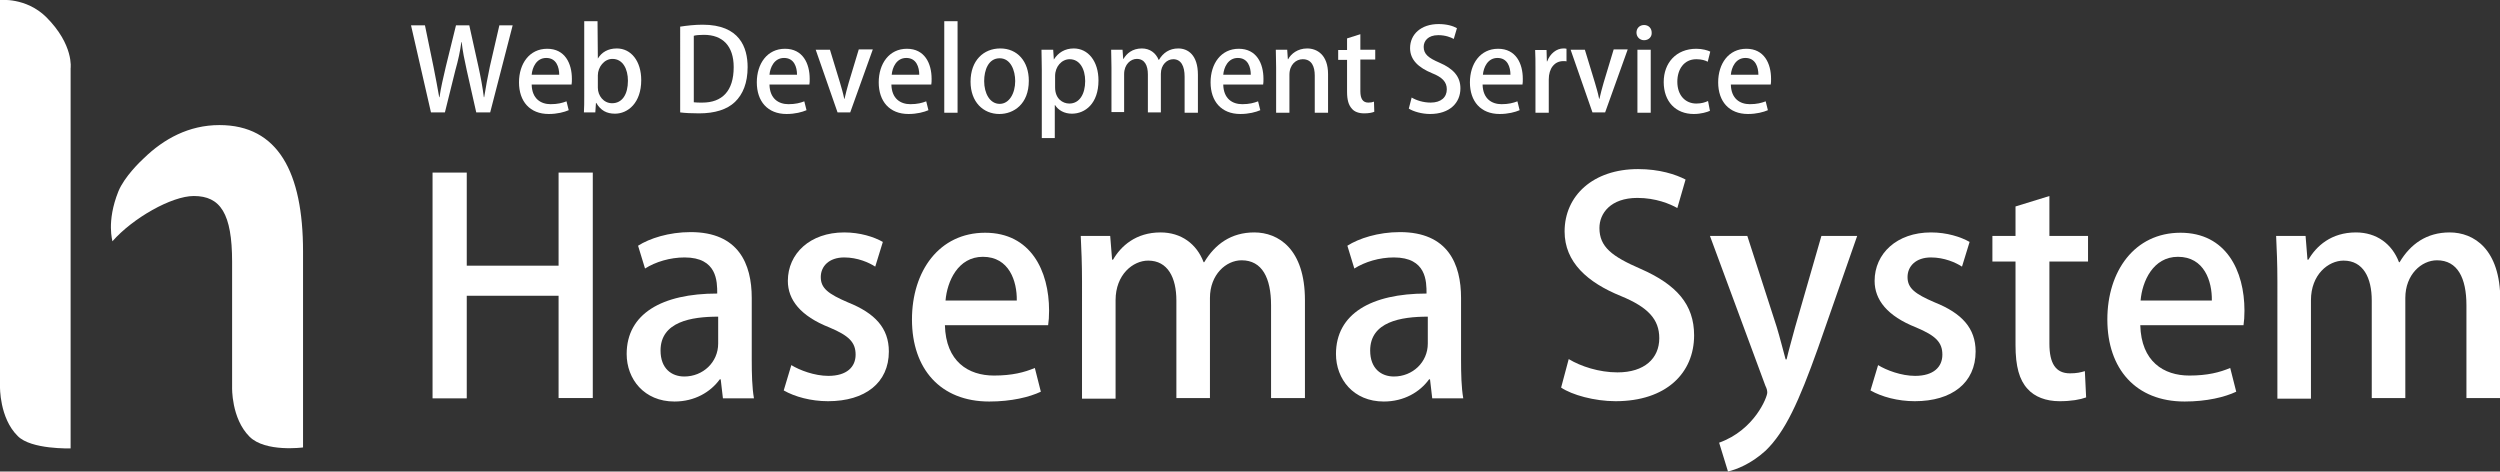 <?xml version="1.0" encoding="utf-8"?>
<!-- Generator: Adobe Illustrator 24.1.0, SVG Export Plug-In . SVG Version: 6.00 Build 0)  -->
<svg version="1.1" id="レイヤー_1" xmlns="http://www.w3.org/2000/svg" xmlns:xlink="http://www.w3.org/1999/xlink" x="0px"
	 y="0px" viewBox="0 0 789.5 148.9" style="enable-background:new 0 0 789.5 148.9;" xml:space="preserve">
<rect x="0" y="0" width="789.5" height="148.9" fill="#333333" stroke="none"/>
<style type="text/css">
	.st0{fill:#FFFFFF;}
</style>
<g>
	<g>
		<g>
			<g>
				<path class="st0" d="M22.3,73.3v68.3c0,0-12.5,0.4-16.7-3.9C-0.2,132,0,122.1,0,122.1V0c0,0,8.2-0.9,14.6,5.4
					c8.8,8.8,7.7,16.2,7.7,16.2v14.1V73.3z"/>
			</g>
		</g>
		<g>
			<path class="st0" d="M37.4,60.4c1.9-4.6,6.9-9.4,8.1-10.5c6.2-6,14.1-10.4,23.8-10.4c18.5,0,26.4,14.9,26.4,39.9v61.9
				c0,0-11.9,1.6-16.9-3.4c-5.8-5.8-5.5-15.6-5.5-15.6V82.7c0-15.3-3.7-20.8-12.1-20.8c-7,0-19.3,7-25.7,14.3
				C35.6,76.2,33.5,70.1,37.4,60.4z"/>
		</g>
	</g>
	<g>
		<g>
			<path class="st0" d="M161.9,8l-7.1,27.5h-4.4l-3-13.3c-0.7-3.2-1.3-6-1.6-8.9h-0.1c-0.4,3-1,5.7-1.9,8.9l-3.3,13.3h-4.4L129.8,8
				h4.4l2.7,13.1c0.7,3.4,1.3,6.8,1.8,9.6h0.1c0.4-3,1.2-6.2,2-9.7L144,8h4.2l2.9,13.1c0.7,3.2,1.3,6.4,1.7,9.6h0.1
				c0.5-3.2,1.1-6.3,1.8-9.7l3-13H161.9z"/>
			<path class="st0" d="M179.6,34.8c-1.4,0.6-3.6,1.2-6.3,1.2c-6,0-9.4-4-9.4-10c0-5.9,3.3-10.6,8.9-10.6c5.6,0,7.8,4.6,7.8,9.5
				c0,0.7,0,1.3-0.1,1.8h-12.6c0.1,4.5,2.9,6.2,6,6.2c2.2,0,3.7-0.4,5-0.9L179.6,34.8z M176.6,23.6c0-2.4-0.9-5.3-4.1-5.3
				c-3.1,0-4.4,3-4.6,5.3H176.6z"/>
			<path class="st0" d="M188.8,18.5c1.2-2,3.2-3.2,6-3.2c4.5,0,7.7,4,7.7,10c0,7.2-4.2,10.6-8.3,10.6c-2.6,0-4.5-1-5.9-3.4h-0.1
				l-0.2,3h-3.6c0.1-1.3,0.1-3.5,0.1-5.3V6.7h4.2L188.8,18.5L188.8,18.5z M188.8,27.7c0,2.5,1.8,4.9,4.5,4.9c3.2,0,5-2.8,5-7.1
				c0-3.7-1.6-6.9-4.9-6.9c-2.6,0-4.6,2.6-4.6,5.2V27.7z"/>
			<path class="st0" d="M214.9,8.4c2-0.3,4.4-0.6,7-0.6c11.7,0,14.2,7.2,14.2,13.4v0c0,5-1.5,8.6-4,11c-2.5,2.4-6.4,3.6-11.3,3.6
				c-2.4,0-4.4-0.1-6-0.3V8.4z M219.1,32.3c0.7,0.1,1.7,0.1,2.7,0.1c6.2,0,9.9-3.6,9.9-11.2c0-6.7-3.5-10.2-9.4-10.2
				c-1.4,0-2.5,0.1-3.2,0.3V32.3z"/>
			<path class="st0" d="M254.7,34.8c-1.4,0.6-3.6,1.2-6.3,1.2c-6,0-9.4-4-9.4-10c0-5.9,3.3-10.6,8.9-10.6c5.6,0,7.8,4.6,7.8,9.5
				c0,0.7,0,1.3-0.1,1.8H243c0.1,4.5,2.9,6.2,6,6.2c2.2,0,3.7-0.4,5-0.9L254.7,34.8z M251.7,23.6c0-2.4-0.9-5.3-4.1-5.3
				c-3.1,0-4.4,3-4.6,5.3H251.7z"/>
			<path class="st0" d="M275.6,15.7l-7.1,19.8h-4l-6.9-19.8h4.5l3.2,10.5c0.5,1.7,1,3.4,1.3,5h0.1c0.4-1.7,0.8-3.3,1.3-5l3.2-10.6
				H275.6z"/>
			<path class="st0" d="M293.2,34.8c-1.4,0.6-3.6,1.2-6.3,1.2c-6,0-9.4-4-9.4-10c0-5.9,3.3-10.6,8.9-10.6c5.6,0,7.8,4.6,7.8,9.5
				c0,0.7,0,1.3-0.1,1.8h-12.6c0.1,4.5,2.9,6.2,6,6.2c2.2,0,3.7-0.4,5-0.9L293.2,34.8z M290.3,23.6c0-2.4-0.9-5.3-4.1-5.3
				c-3.1,0-4.4,3-4.6,5.3H290.3z"/>
			<path class="st0" d="M302.4,35.6h-4.2V6.7h4.2V35.6z"/>
			<path class="st0" d="M324.9,25.5c0,7.4-4.8,10.5-9.3,10.5c-5.1,0-9.1-3.8-9.1-10.2c0-6.7,4.1-10.5,9.4-10.5
				C321.3,15.3,324.9,19.4,324.9,25.5z M315.7,18.4c-3.6,0-4.9,3.8-4.9,7.2c0,3.9,1.8,7.2,4.9,7.2c3,0,4.9-3.3,4.9-7.2
				C320.6,22.3,319.2,18.4,315.7,18.4z"/>
			<path class="st0" d="M332.8,18.8c1.4-2.2,3.5-3.5,6.3-3.5c4.5,0,7.8,4,7.8,10.1c0,7.3-4.2,10.5-8.4,10.5c-2.4,0-4.3-1.1-5.3-2.7
				h-0.1v10.4H329V22.1c0-2.6-0.1-4.6-0.1-6.4h3.7L332.8,18.8L332.8,18.8z M333.2,27.6c0,3.6,2.4,5.1,4.5,5.1c3.2,0,5-3,5-7.1
				c0-3.8-1.7-6.9-4.9-6.9c-2.5,0-4.6,2.3-4.6,5.3V27.6z"/>
			<path class="st0" d="M378.2,35.6h-4.1V24.2c0-3.3-1.1-5.5-3.6-5.5c-1.9,0-3.9,1.7-3.9,4.6v12.2h-4.1v-12c0-2.8-1-4.9-3.5-4.9
				c-1.9,0-4,1.7-4,4.8v12H351V21.3c0-2.2-0.1-3.9-0.1-5.6h3.6l0.2,2.9h0.1c1-1.7,2.8-3.3,5.8-3.3c2.5,0,4.4,1.4,5.3,3.6h0.1
				c1.3-2.2,3.3-3.6,6.1-3.6c3,0,6.2,2,6.2,8.3V35.6z"/>
			<path class="st0" d="M398,34.8c-1.4,0.6-3.6,1.2-6.3,1.2c-6,0-9.4-4-9.4-10c0-5.9,3.3-10.6,8.9-10.6c5.6,0,7.8,4.6,7.8,9.5
				c0,0.7,0,1.3-0.1,1.8h-12.6c0.1,4.5,2.9,6.2,6,6.2c2.2,0,3.7-0.4,5-0.9L398,34.8z M395,23.6c0-2.4-0.9-5.3-4.1-5.3
				c-3.1,0-4.4,3-4.6,5.3H395z"/>
			<path class="st0" d="M419.4,35.6h-4.2V23.9c0-2.8-0.9-5.2-3.8-5.2c-2.1,0-4.2,1.7-4.2,4.9v12H403V21.3c0-2.2-0.1-3.9-0.1-5.6h3.6
				l0.2,3h0.1c0.9-1.7,3-3.4,6-3.4c3.1,0,6.6,2,6.6,8.1V35.6z"/>
			<path class="st0" d="M425.5,12.1l4.1-1.3v4.9h4.7v3.1h-4.7v10c0,2.4,0.8,3.6,2.5,3.6c0.8,0,1.3-0.1,1.8-0.3l0.1,3.2
				c-0.7,0.3-1.8,0.5-3.2,0.5c-1.7,0-3.1-0.5-3.9-1.5c-1-1.1-1.5-2.7-1.5-5.3V18.9h-2.8v-3.1h2.8V12.1z"/>
			<path class="st0" d="M459.1,12.3c-0.9-0.5-2.6-1.2-4.9-1.2c-3.3,0-4.6,1.9-4.6,3.7c0,2.3,1.5,3.5,5,5c4.4,1.9,6.6,4.4,6.6,8.1
				c0,4.6-3.4,8.1-9.6,8.1c-2.6,0-5.3-0.8-6.7-1.7l0.9-3.5c1.5,0.9,3.7,1.6,6,1.6c3.3,0,5.1-1.7,5.1-4.2c0-2.3-1.4-3.8-4.7-5.1
				c-4.1-1.7-6.9-4.1-6.9-7.9c0-4.4,3.5-7.6,9-7.6c2.6,0,4.6,0.6,5.8,1.3L459.1,12.3z"/>
			<path class="st0" d="M479.9,34.8c-1.4,0.6-3.6,1.2-6.3,1.2c-6,0-9.4-4-9.4-10c0-5.9,3.3-10.6,8.9-10.6c5.6,0,7.8,4.6,7.8,9.5
				c0,0.7,0,1.3-0.1,1.8h-12.6c0.1,4.5,2.9,6.2,6,6.2c2.2,0,3.7-0.4,5-0.9L479.9,34.8z M477,23.6c0-2.4-0.9-5.3-4.1-5.3
				c-3.1,0-4.4,3-4.6,5.3H477z"/>
			<path class="st0" d="M494.9,19.4c-0.4-0.1-0.8-0.1-1.2-0.1c-2.8,0-4.6,2.3-4.6,5.8v10.5h-4.2V21.8c0-2.3,0-4.2-0.1-6h3.6l0.1,3.6
				h0.1c0.9-2.5,3-4.1,5.1-4.1c0.4,0,0.7,0,1,0.1V19.4z"/>
			<path class="st0" d="M514,15.7l-7.1,19.8h-4L496,15.7h4.5l3.2,10.5c0.5,1.7,1,3.4,1.3,5h0.1c0.4-1.7,0.8-3.3,1.3-5l3.2-10.6H514z
				"/>
			<path class="st0" d="M519.2,12.7c-1.4,0-2.4-1.1-2.4-2.4c0-1.4,1-2.4,2.4-2.4c1.4,0,2.4,1,2.4,2.4
				C521.7,11.6,520.7,12.7,519.2,12.7z M521.3,35.6h-4.2V15.7h4.2V35.6z"/>
			<path class="st0" d="M540,35c-0.9,0.4-2.8,1-5.1,1c-5.7,0-9.5-3.9-9.5-10.1c0-6,3.9-10.5,10.3-10.5c1.9,0,3.6,0.5,4.4,0.9
				l-0.8,3.2c-0.7-0.4-1.9-0.8-3.6-0.8c-3.9,0-6,3.2-6,7.1c0,4.4,2.6,6.9,6,6.9c1.7,0,2.8-0.4,3.7-0.8L540,35z"/>
			<path class="st0" d="M558.3,34.8c-1.4,0.6-3.6,1.2-6.3,1.2c-6,0-9.4-4-9.4-10c0-5.9,3.3-10.6,8.9-10.6c5.6,0,7.8,4.6,7.8,9.5
				c0,0.7,0,1.3-0.1,1.8h-12.6c0.1,4.5,2.9,6.2,6,6.2c2.2,0,3.7-0.4,5-0.9L558.3,34.8z M555.3,23.6c0-2.4-0.9-5.3-4.1-5.3
				c-3.1,0-4.4,3-4.6,5.3H555.3z"/>
			<path class="st0" d="M187.2,125.7h-10.8V93.4h-29v32.4h-10.8V54.5h10.8v29.4h29V54.5h10.8V125.7z"/>
			<path class="st0" d="M237.4,113.6c0,4.4,0.1,8.8,0.7,12.2h-9.8l-0.7-6h-0.3c-2.9,4-7.9,7-14.3,7c-9.6,0-15.1-7.1-15.1-15
				c0-12.7,11.1-19.1,28.6-19.1c0-3.8,0-11.4-10.3-11.4c-4.6,0-9.2,1.4-12.5,3.5l-2.2-7.2c3.6-2.3,9.7-4.3,16.6-4.3
				c15.1,0,19.3,10,19.3,20.8V113.6z M226.8,100c-8.5,0-18.2,1.6-18.2,10.7c0,5.7,3.5,8.2,7.5,8.2c5.9,0,10.7-4.5,10.7-10.4V100z"/>
			<path class="st0" d="M276.4,84.2c-2-1.3-5.6-2.9-9.8-2.9c-4.8,0-7.4,2.8-7.4,6.2c0,3.5,2.3,5.3,8.6,8c8.5,3.4,12.9,8.1,12.9,15.5
				c0,9.9-7.5,15.7-19.2,15.7c-5.4,0-10.5-1.4-14-3.4l2.4-8c2.6,1.6,7.3,3.4,11.7,3.4c5.8,0,8.6-2.8,8.6-6.7c0-3.9-2.1-6-8.3-8.6
				c-9.1-3.6-13.1-8.7-13.1-14.7c0-8.6,7-15.3,17.8-15.3c5,0,9.4,1.4,12.2,3L276.4,84.2z"/>
			<path class="st0" d="M328.7,123.7c-3.6,1.7-9.3,3.1-16.3,3.1c-15.4,0-24.4-10.3-24.4-25.9c0-15.3,8.6-27.4,23.1-27.4
				c14.4,0,20.2,12,20.2,24.6c0,1.8-0.1,3.3-0.3,4.6h-32.6c0.3,11.5,7.4,15.9,15.5,15.9c5.7,0,9.6-1,12.9-2.4L328.7,123.7z
				 M321.1,94.9c0.1-6.1-2.4-13.8-10.7-13.8c-7.9,0-11.3,7.8-11.8,13.8H321.1z"/>
			<path class="st0" d="M412,125.7h-10.6V96.4c0-8.6-2.8-14.2-9.3-14.2c-4.9,0-10,4.5-10,11.9v31.6h-10.6V94.9
				c0-7.2-2.7-12.6-8.9-12.6c-4.8,0-10.3,4.4-10.3,12.5v31.1h-10.6V88.9c0-5.8-0.2-10-0.4-14.4h9.3l0.6,7.5h0.3
				c2.5-4.3,7.2-8.6,15-8.6c6.5,0,11.4,3.6,13.6,9.4h0.2c3.4-5.7,8.5-9.4,15.8-9.4c7.6,0,16,5.2,16,21.4V125.7z"/>
			<path class="st0" d="M461.4,113.6c0,4.4,0.1,8.8,0.7,12.2h-9.8l-0.7-6h-0.3c-2.9,4-7.9,7-14.3,7c-9.6,0-15.1-7.1-15.1-15
				c0-12.7,11.1-19.1,28.6-19.1c0-3.8,0-11.4-10.3-11.4c-4.6,0-9.2,1.4-12.5,3.5l-2.2-7.2c3.6-2.3,9.7-4.3,16.6-4.3
				c15.1,0,19.3,10,19.3,20.8V113.6z M450.9,100c-8.5,0-18.2,1.6-18.2,10.7c0,5.7,3.5,8.2,7.5,8.2c5.9,0,10.7-4.5,10.7-10.4V100z"/>
			<path class="st0" d="M529.7,65.7c-2.3-1.3-6.8-3.2-12.6-3.2c-8.5,0-12,4.9-12,9.5c0,6,4,9,13,12.9c11.4,5,16.9,11.3,16.9,21
				c0,11.9-8.8,20.8-24.8,20.8c-6.7,0-13.8-2-17.2-4.3l2.4-9c3.8,2.3,9.6,4.2,15.4,4.2c8.5,0,13.2-4.4,13.2-10.8
				c0-6-3.6-9.8-12.1-13.3c-10.6-4.3-17.8-10.7-17.8-20.4c0-11.3,9-19.7,23.2-19.7c6.8,0,11.9,1.7,15,3.3L529.7,65.7z"/>
			<path class="st0" d="M586.5,74.5L574.1,110c-6,16.8-10.3,26.3-16.5,32.3c-4.7,4.3-9.4,6-11.9,6.6l-2.8-9.1
				c11.2-4,15.2-14.4,15.2-15.8c0-0.6-0.1-1.2-0.6-2.2L540,74.5h11.8l9.3,28.8c1,3.3,2,7.3,2.8,10.2h0.3c0.7-3,1.8-6.8,2.7-10.2
				l8.3-28.8H586.5z"/>
			<path class="st0" d="M619.6,84.2c-2-1.3-5.6-2.9-9.8-2.9c-4.8,0-7.4,2.8-7.4,6.2c0,3.5,2.3,5.3,8.6,8c8.5,3.4,12.9,8.1,12.9,15.5
				c0,9.9-7.5,15.7-19.2,15.7c-5.4,0-10.5-1.4-14-3.4l2.4-8c2.6,1.6,7.3,3.4,11.7,3.4c5.8,0,8.6-2.8,8.6-6.7c0-3.9-2.1-6-8.3-8.6
				c-9.1-3.6-13.1-8.7-13.1-14.7c0-8.6,7-15.3,17.8-15.3c5,0,9.4,1.4,12.2,3L619.6,84.2z"/>
			<path class="st0" d="M636.5,65.2l10.7-3.3v12.6h12.2v8.1h-12.2v25.9c0,6.3,2,9.4,6.5,9.4c2.1,0,3.4-0.3,4.7-0.7l0.4,8.3
				c-1.9,0.7-4.7,1.2-8.4,1.2c-4.3,0-7.9-1.4-10.1-3.9c-2.6-2.8-3.8-7.1-3.8-13.8V82.6h-7.3v-8.1h7.3V65.2z"/>
			<path class="st0" d="M706.2,123.7c-3.6,1.7-9.3,3.1-16.3,3.1c-15.4,0-24.4-10.3-24.4-25.9c0-15.3,8.6-27.4,23.1-27.4
				c14.4,0,20.2,12,20.2,24.6c0,1.8-0.1,3.3-0.3,4.6h-32.6c0.3,11.5,7.4,15.9,15.5,15.9c5.7,0,9.6-1,12.9-2.4L706.2,123.7z
				 M698.5,94.9c0.1-6.1-2.4-13.8-10.7-13.8c-7.9,0-11.3,7.8-11.8,13.8H698.5z"/>
			<path class="st0" d="M789.5,125.7h-10.6V96.4c0-8.6-2.8-14.2-9.3-14.2c-4.9,0-10,4.5-10,11.9v31.6H749V94.9
				c0-7.2-2.7-12.6-8.9-12.6c-4.8,0-10.3,4.4-10.3,12.5v31.1h-10.6V88.9c0-5.8-0.2-10-0.4-14.4h9.3l0.6,7.5h0.3
				c2.5-4.3,7.2-8.6,15-8.6c6.5,0,11.4,3.6,13.6,9.4h0.2c3.4-5.7,8.5-9.4,15.8-9.4c7.6,0,16,5.2,16,21.4V125.7z"/>
		</g>
	</g>
</g>
</svg>
